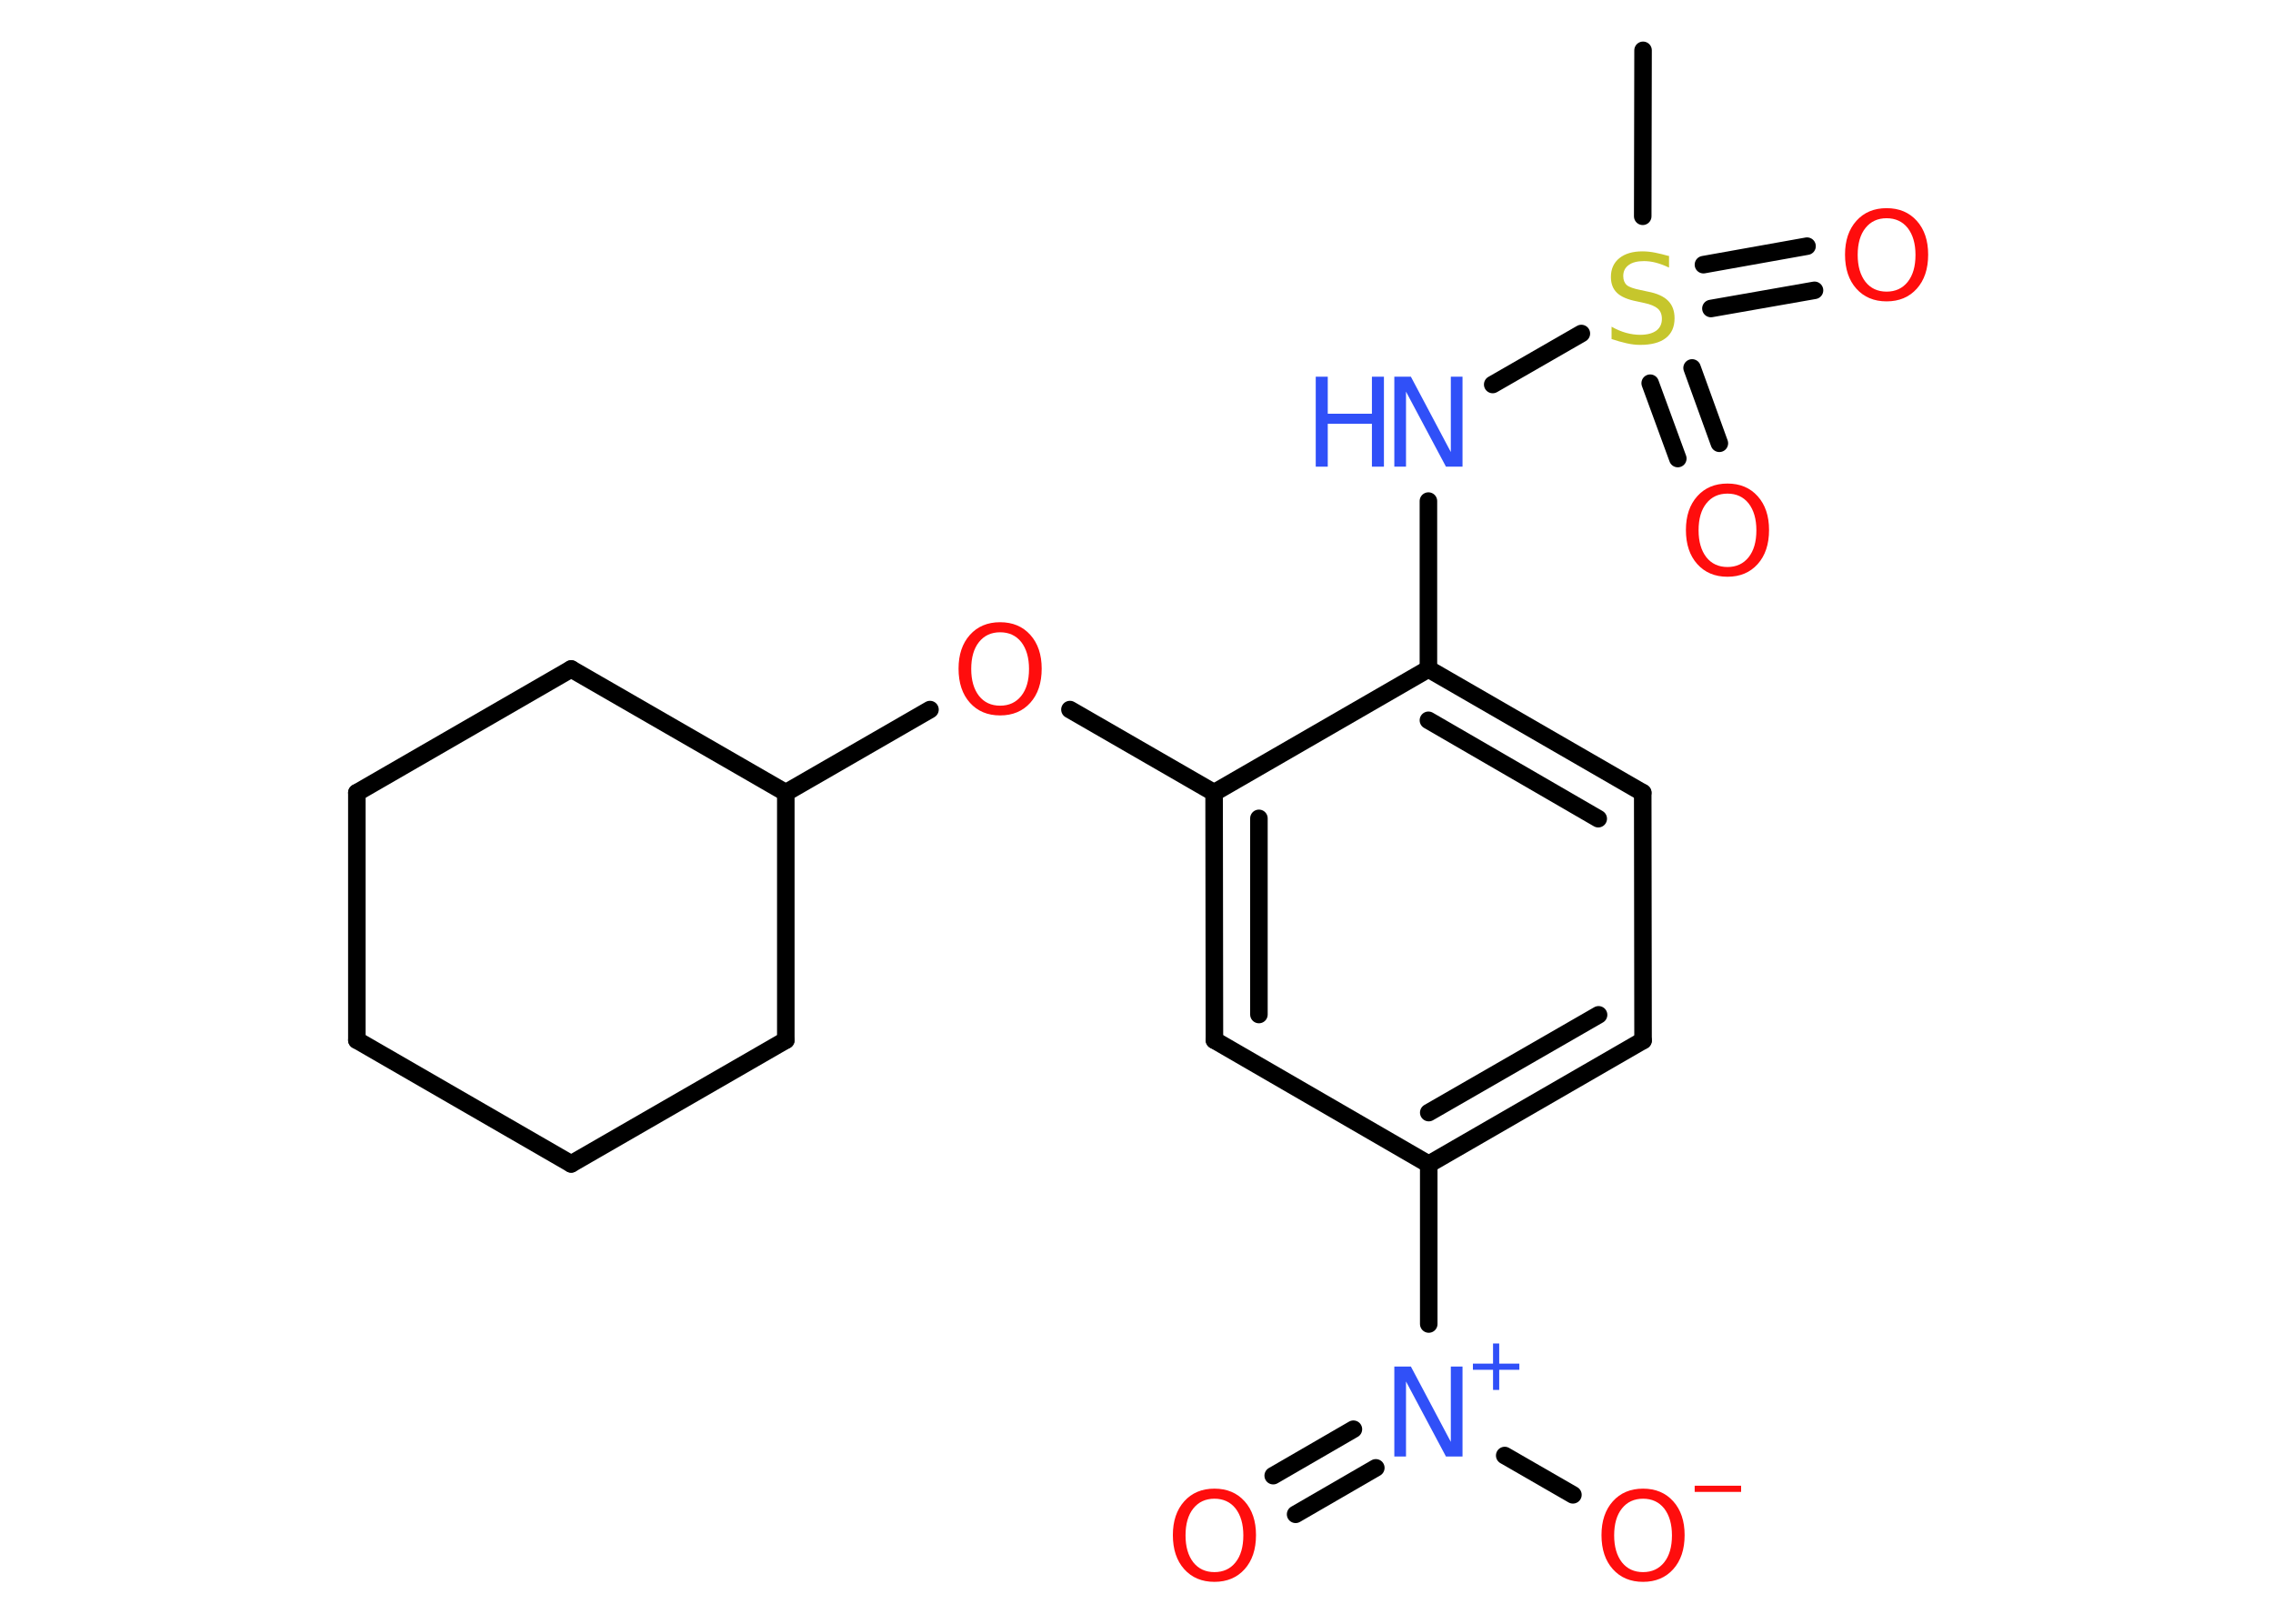 <?xml version='1.0' encoding='UTF-8'?>
<!DOCTYPE svg PUBLIC "-//W3C//DTD SVG 1.1//EN" "http://www.w3.org/Graphics/SVG/1.1/DTD/svg11.dtd">
<svg version='1.2' xmlns='http://www.w3.org/2000/svg' xmlns:xlink='http://www.w3.org/1999/xlink' width='70.0mm' height='50.0mm' viewBox='0 0 70.0 50.0'>
  <desc>Generated by the Chemistry Development Kit (http://github.com/cdk)</desc>
  <g stroke-linecap='round' stroke-linejoin='round' stroke='#000000' stroke-width='.54' fill='#FF0D0D'>
    <rect x='.0' y='.0' width='70.0' height='50.0' fill='#FFFFFF' stroke='none'/>
    <g id='mol1' class='mol'>
      <line id='mol1bnd1' class='bond' x1='50.6' y1='1.55' x2='50.59' y2='6.66'/>
      <g id='mol1bnd2' class='bond'>
        <line x1='52.11' y1='11.33' x2='52.95' y2='13.65'/>
        <line x1='50.82' y1='11.8' x2='51.67' y2='14.12'/>
      </g>
      <g id='mol1bnd3' class='bond'>
        <line x1='52.46' y1='8.15' x2='55.65' y2='7.58'/>
        <line x1='52.69' y1='9.5' x2='55.88' y2='8.94'/>
      </g>
      <line id='mol1bnd4' class='bond' x1='48.7' y1='10.27' x2='45.97' y2='11.84'/>
      <line id='mol1bnd5' class='bond' x1='43.99' y1='15.43' x2='43.99' y2='20.6'/>
      <g id='mol1bnd6' class='bond'>
        <line x1='50.59' y1='24.41' x2='43.99' y2='20.6'/>
        <line x1='49.22' y1='25.21' x2='43.99' y2='22.18'/>
      </g>
      <line id='mol1bnd7' class='bond' x1='50.59' y1='24.41' x2='50.6' y2='32.04'/>
      <g id='mol1bnd8' class='bond'>
        <line x1='44.0' y1='35.85' x2='50.6' y2='32.04'/>
        <line x1='44.0' y1='34.26' x2='49.23' y2='31.25'/>
      </g>
      <line id='mol1bnd9' class='bond' x1='44.0' y1='35.85' x2='44.0' y2='40.77'/>
      <g id='mol1bnd10' class='bond'>
        <line x1='42.37' y1='45.2' x2='39.9' y2='46.63'/>
        <line x1='41.68' y1='44.01' x2='39.21' y2='45.44'/>
      </g>
      <line id='mol1bnd11' class='bond' x1='46.34' y1='44.82' x2='48.44' y2='46.03'/>
      <line id='mol1bnd12' class='bond' x1='44.0' y1='35.85' x2='37.4' y2='32.03'/>
      <g id='mol1bnd13' class='bond'>
        <line x1='37.39' y1='24.41' x2='37.4' y2='32.03'/>
        <line x1='38.77' y1='25.2' x2='38.77' y2='31.24'/>
      </g>
      <line id='mol1bnd14' class='bond' x1='43.99' y1='20.6' x2='37.39' y2='24.41'/>
      <line id='mol1bnd15' class='bond' x1='37.39' y1='24.41' x2='32.95' y2='21.85'/>
      <line id='mol1bnd16' class='bond' x1='28.64' y1='21.85' x2='24.2' y2='24.41'/>
      <line id='mol1bnd17' class='bond' x1='24.2' y1='24.41' x2='17.59' y2='20.6'/>
      <line id='mol1bnd18' class='bond' x1='17.59' y1='20.6' x2='10.99' y2='24.41'/>
      <line id='mol1bnd19' class='bond' x1='10.99' y1='24.41' x2='10.99' y2='32.03'/>
      <line id='mol1bnd20' class='bond' x1='10.99' y1='32.03' x2='17.59' y2='35.84'/>
      <line id='mol1bnd21' class='bond' x1='17.59' y1='35.84' x2='24.2' y2='32.03'/>
      <line id='mol1bnd22' class='bond' x1='24.2' y1='24.41' x2='24.2' y2='32.03'/>
      <path id='mol1atm2' class='atom' d='M51.4 7.88v.36q-.21 -.1 -.4 -.15q-.19 -.05 -.37 -.05q-.31 .0 -.47 .12q-.17 .12 -.17 .34q.0 .18 .11 .28q.11 .09 .42 .15l.23 .05q.42 .08 .62 .28q.2 .2 .2 .54q.0 .4 -.27 .61q-.27 .21 -.79 .21q-.2 .0 -.42 -.05q-.22 -.05 -.46 -.13v-.38q.23 .13 .45 .19q.22 .06 .43 .06q.32 .0 .5 -.13q.17 -.13 .17 -.36q.0 -.21 -.13 -.32q-.13 -.11 -.41 -.17l-.23 -.05q-.42 -.08 -.61 -.26q-.19 -.18 -.19 -.49q.0 -.37 .26 -.58q.26 -.21 .71 -.21q.19 .0 .39 .04q.2 .04 .41 .1z' stroke='none' fill='#C6C62C'/>
      <path id='mol1atm3' class='atom' d='M53.2 15.2q-.41 .0 -.65 .3q-.24 .3 -.24 .83q.0 .52 .24 .83q.24 .3 .65 .3q.41 .0 .65 -.3q.24 -.3 .24 -.83q.0 -.52 -.24 -.83q-.24 -.3 -.65 -.3zM53.2 14.89q.58 .0 .93 .39q.35 .39 .35 1.04q.0 .66 -.35 1.05q-.35 .39 -.93 .39q-.58 .0 -.93 -.39q-.35 -.39 -.35 -1.05q.0 -.65 .35 -1.04q.35 -.39 .93 -.39z' stroke='none'/>
      <path id='mol1atm4' class='atom' d='M58.1 6.72q-.41 .0 -.65 .3q-.24 .3 -.24 .83q.0 .52 .24 .83q.24 .3 .65 .3q.41 .0 .65 -.3q.24 -.3 .24 -.83q.0 -.52 -.24 -.83q-.24 -.3 -.65 -.3zM58.1 6.41q.58 .0 .93 .39q.35 .39 .35 1.04q.0 .66 -.35 1.05q-.35 .39 -.93 .39q-.58 .0 -.93 -.39q-.35 -.39 -.35 -1.05q.0 -.65 .35 -1.04q.35 -.39 .93 -.39z' stroke='none'/>
      <g id='mol1atm5' class='atom'>
        <path d='M42.95 11.6h.5l1.23 2.32v-2.32h.36v2.77h-.51l-1.23 -2.31v2.31h-.36v-2.77z' stroke='none' fill='#3050F8'/>
        <path d='M40.52 11.6h.37v1.14h1.36v-1.14h.37v2.77h-.37v-1.32h-1.36v1.32h-.37v-2.77z' stroke='none' fill='#3050F8'/>
      </g>
      <g id='mol1atm10' class='atom'>
        <path d='M42.95 42.08h.5l1.23 2.32v-2.32h.36v2.77h-.51l-1.23 -2.31v2.31h-.36v-2.77z' stroke='none' fill='#3050F8'/>
        <path d='M46.17 41.37v.62h.62v.19h-.62v.62h-.19v-.62h-.62v-.19h.62v-.62h.19z' stroke='none' fill='#3050F8'/>
      </g>
      <path id='mol1atm11' class='atom' d='M37.4 46.15q-.41 .0 -.65 .3q-.24 .3 -.24 .83q.0 .52 .24 .83q.24 .3 .65 .3q.41 .0 .65 -.3q.24 -.3 .24 -.83q.0 -.52 -.24 -.83q-.24 -.3 -.65 -.3zM37.4 45.84q.58 .0 .93 .39q.35 .39 .35 1.04q.0 .66 -.35 1.05q-.35 .39 -.93 .39q-.58 .0 -.93 -.39q-.35 -.39 -.35 -1.05q.0 -.65 .35 -1.04q.35 -.39 .93 -.39z' stroke='none'/>
      <g id='mol1atm12' class='atom'>
        <path d='M50.6 46.15q-.41 .0 -.65 .3q-.24 .3 -.24 .83q.0 .52 .24 .83q.24 .3 .65 .3q.41 .0 .65 -.3q.24 -.3 .24 -.83q.0 -.52 -.24 -.83q-.24 -.3 -.65 -.3zM50.6 45.84q.58 .0 .93 .39q.35 .39 .35 1.04q.0 .66 -.35 1.05q-.35 .39 -.93 .39q-.58 .0 -.93 -.39q-.35 -.39 -.35 -1.05q.0 -.65 .35 -1.04q.35 -.39 .93 -.39z' stroke='none'/>
        <path d='M52.19 45.75h1.43v.19h-1.43v-.19z' stroke='none'/>
      </g>
      <path id='mol1atm15' class='atom' d='M30.8 19.47q-.41 .0 -.65 .3q-.24 .3 -.24 .83q.0 .52 .24 .83q.24 .3 .65 .3q.41 .0 .65 -.3q.24 -.3 .24 -.83q.0 -.52 -.24 -.83q-.24 -.3 -.65 -.3zM30.8 19.16q.58 .0 .93 .39q.35 .39 .35 1.04q.0 .66 -.35 1.05q-.35 .39 -.93 .39q-.58 .0 -.93 -.39q-.35 -.39 -.35 -1.05q.0 -.65 .35 -1.04q.35 -.39 .93 -.39z' stroke='none'/>
    </g>
  </g>
</svg>
